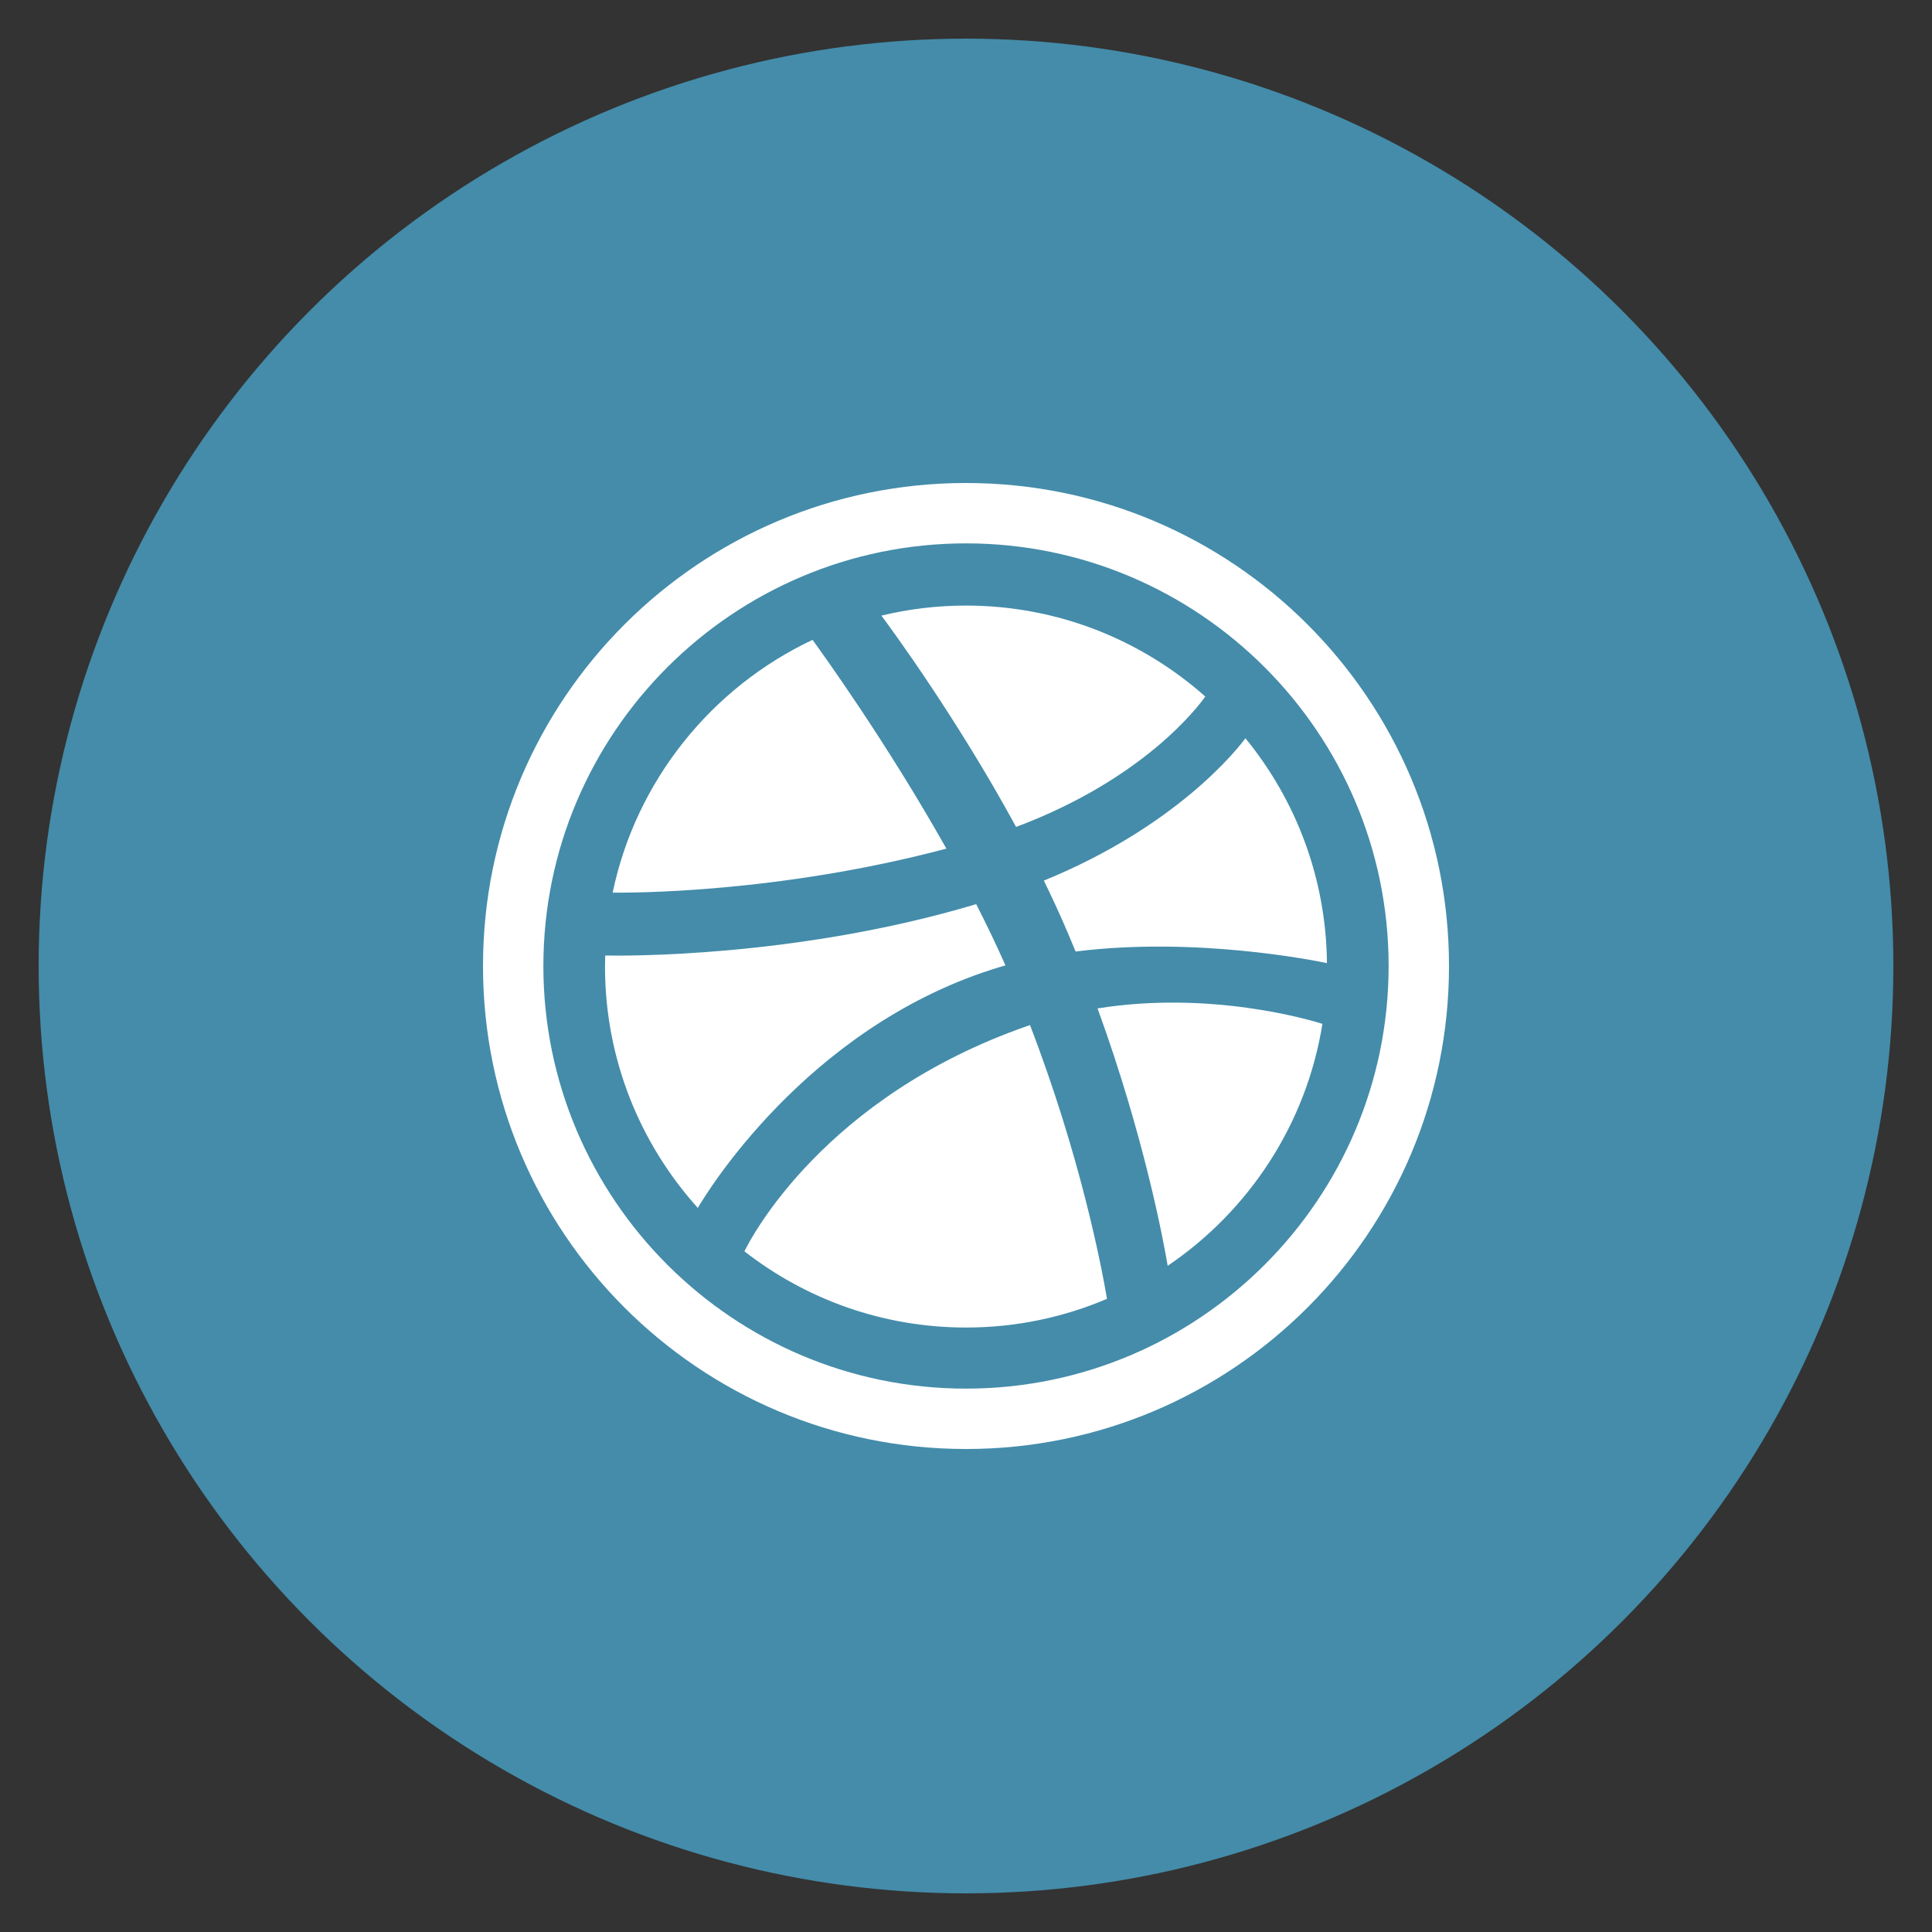<?xml version="1.0" encoding="utf-8"?>
<!-- Generate more at icons.mysitemyway.com -->
<!DOCTYPE svg PUBLIC "-//W3C//DTD SVG 1.1//EN" "http://www.w3.org/Graphics/SVG/1.1/DTD/svg11.dtd">
<svg id="dribble-icon" class="custom-icon" version="1.1" xmlns="http://www.w3.org/2000/svg" xmlns:xlink="http://www.w3.org/1999/xlink" viewBox="0 0 100 100" style="height: 100px; width: 100px;"><rect x="0" y="0" width="100" height="100" fill="#333333" stroke="none"/><circle class="outer-shape" cx="50" cy="50" r="48" style="opacity: 1; fill: #448caa;"></circle>
	<path class="inner-shape" style="opacity: 1; fill: #ffffff;" transform="translate(25,25) scale(0.5)" d="M74.772 22.104c-0.672 0.957-6.297 8.519-19.586 13.499-6.123-11.251-12.911-20.493-13.944-21.876 2.81-0.677 5.742-1.039 8.757-1.039 9.495 0 18.173 3.562 24.772 9.416zM52.612 50.383c-19.273 6.23-29.529 23.211-30.375 24.66-5.968-6.625-9.607-15.388-9.607-24.986 0-0.382 0.008-0.763 0.019-1.142 1.635 0.033 19.744 0.267 38.406-5.318 1.070 2.094 2.091 4.219 3.030 6.342-0.495 0.139-0.986 0.287-1.473 0.444zM50 0c-27.614 0-50 22.386-50 50s22.386 50 50 50 50-22.386 50-50-22.386-50-50-50zM50 93.75c-24.124 0-43.75-19.626-43.75-43.75 0-24.124 19.626-43.75 43.75-43.75 24.124 0 43.75 19.626 43.75 43.75 0 24.124-19.626 43.75-43.75 43.75zM60.539 46.572c-0.776-1.822-1.61-3.633-2.479-5.413 13.817-5.641 20.079-13.668 20.867-14.734 5.204 6.359 8.356 14.458 8.439 23.279-1.232-0.261-13.587-2.766-26.021-1.203-0.262-0.64-0.53-1.283-0.805-1.929zM47.968 37.85c-17.48 4.642-32.876 4.575-34.547 4.553 2.423-11.596 10.238-21.234 20.693-26.165 0.985 1.351 7.663 10.605 13.855 21.612zM56.379 56.201c0.082-0.029 0.164-0.055 0.246-0.083 5.246 13.633 7.416 25.060 7.972 28.338-4.487 1.911-9.421 2.97-14.597 2.97-8.639 0-16.602-2.948-22.938-7.889 0.672-1.375 8.239-15.992 29.316-23.336zM63.62 54.391c11.711-1.874 21.999 1.195 23.277 1.598-1.666 10.398-7.634 19.378-16.018 25.046-0.383-2.273-2.372-13.212-7.26-26.644z"></path>
</svg>

